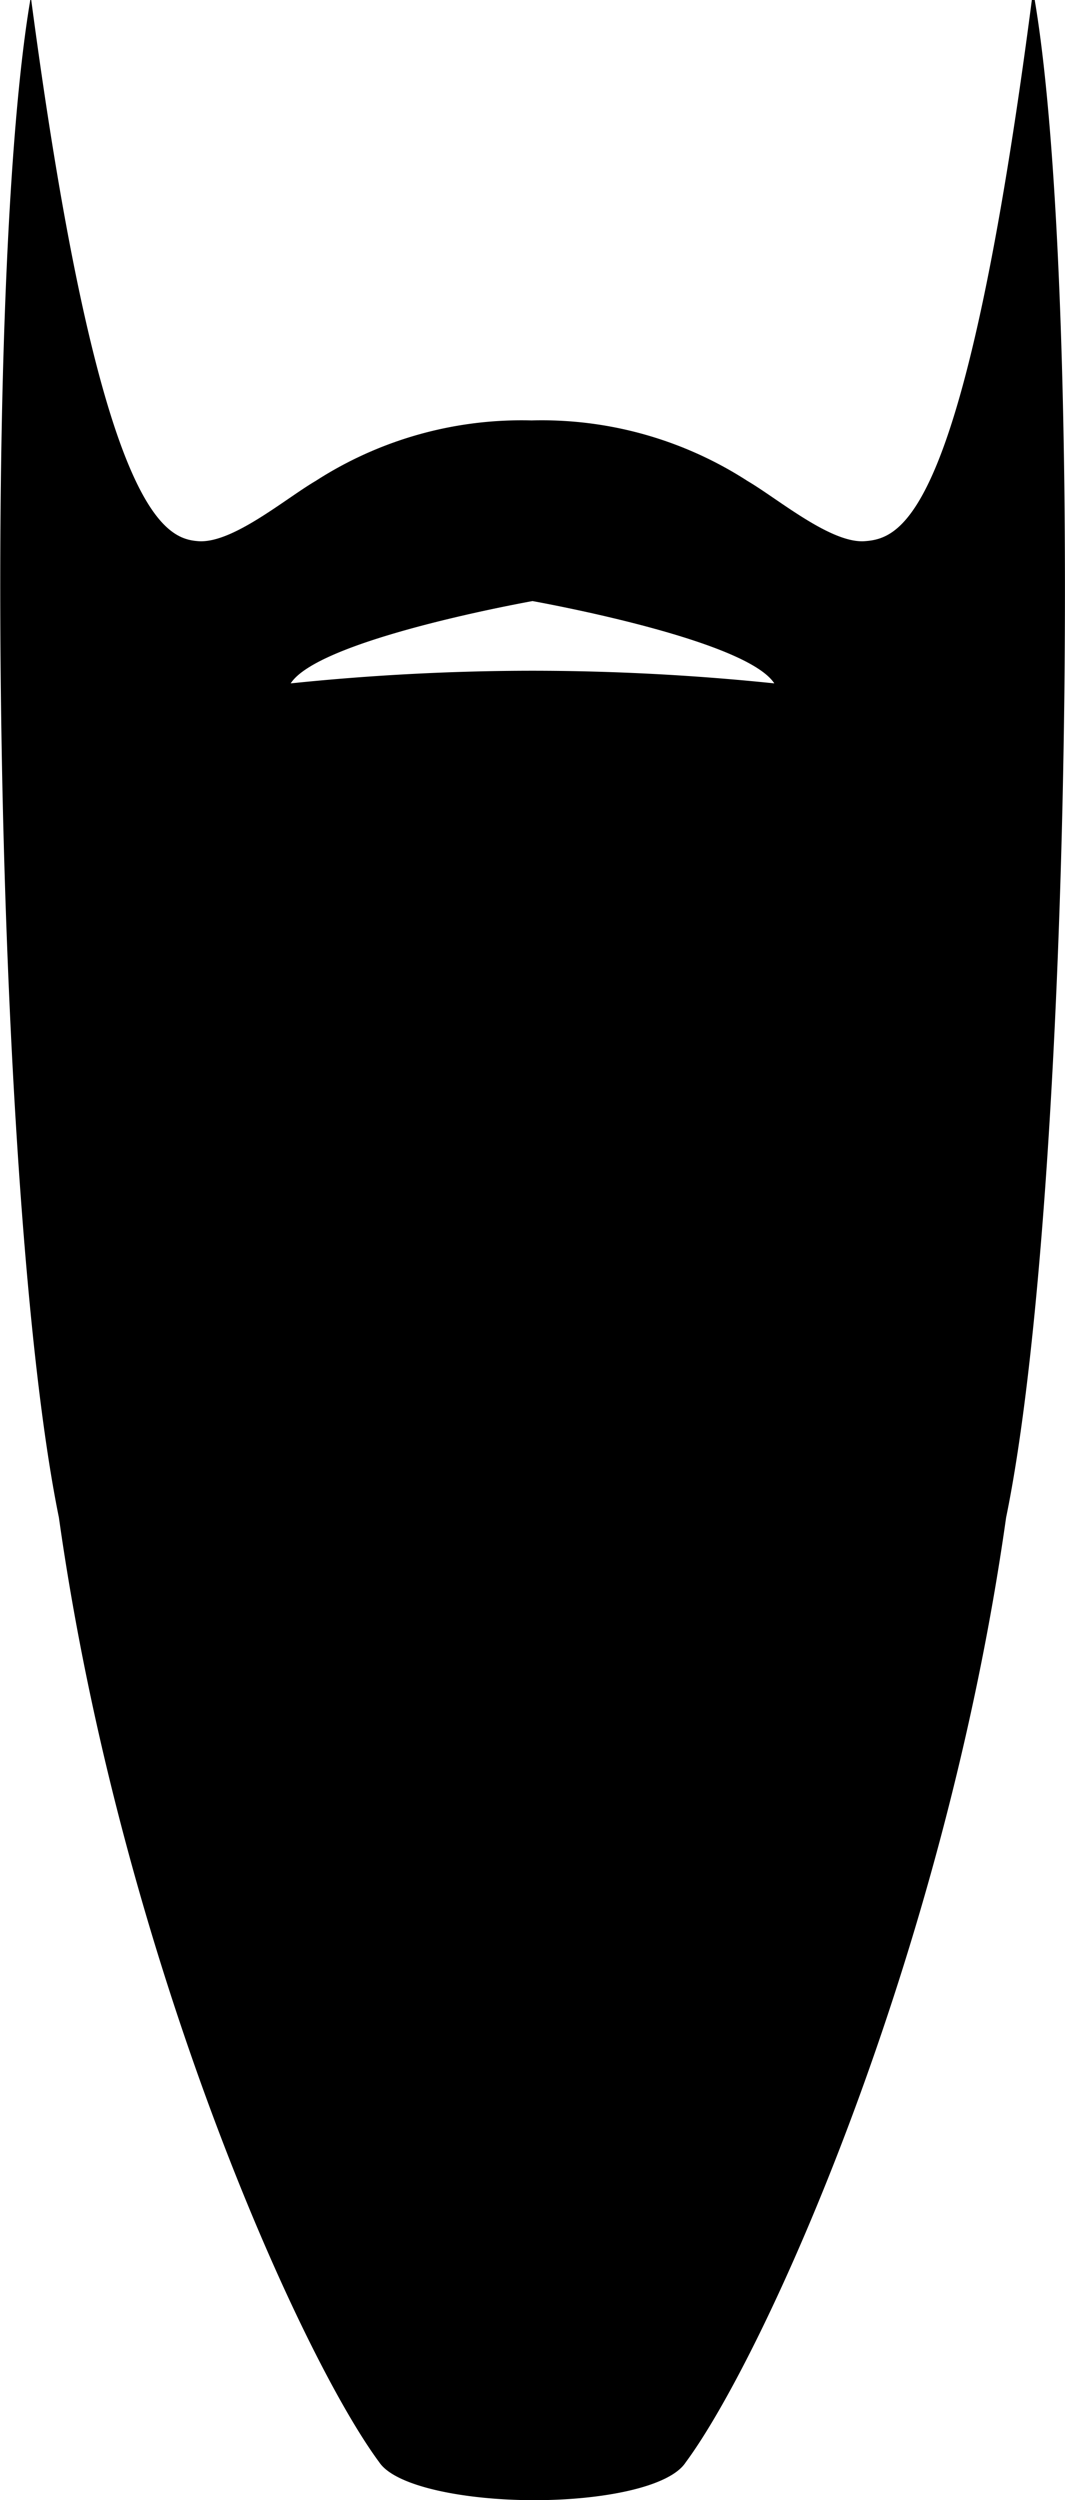 <svg id="Layer_1" data-name="Layer 1" xmlns="http://www.w3.org/2000/svg" viewBox="0 0 44.66 104.78"><title>sage</title><path d="M43.65-.11h-.12c-2.81,21.53-5.38,22.56-7,22.68-1.42.11-3.64-1.77-4.92-2.52a15.9,15.9,0,0,0-9.06-2.54,15.93,15.93,0,0,0-9.06,2.54c-1.28.75-3.49,2.63-4.92,2.52s-4.14-1.15-7-22.68H1.53C-.54,12.1,0,50.09,2.73,63.49,5.34,82,12.84,98.6,16.17,103.09c.68,1,3.53,1.57,6.42,1.58s5.74-.54,6.42-1.58C32.34,98.6,39.84,82,42.45,63.49,45.21,50.09,45.72,12.1,43.65-.11ZM22.59,28a99.28,99.28,0,0,0-10.14.53c1.13-1.75,9-3.24,10.14-3.45,1.15.21,9,1.7,10.14,3.45A99.13,99.13,0,0,0,22.59,28Z" transform="translate(-0.26 0.11)"/></svg>